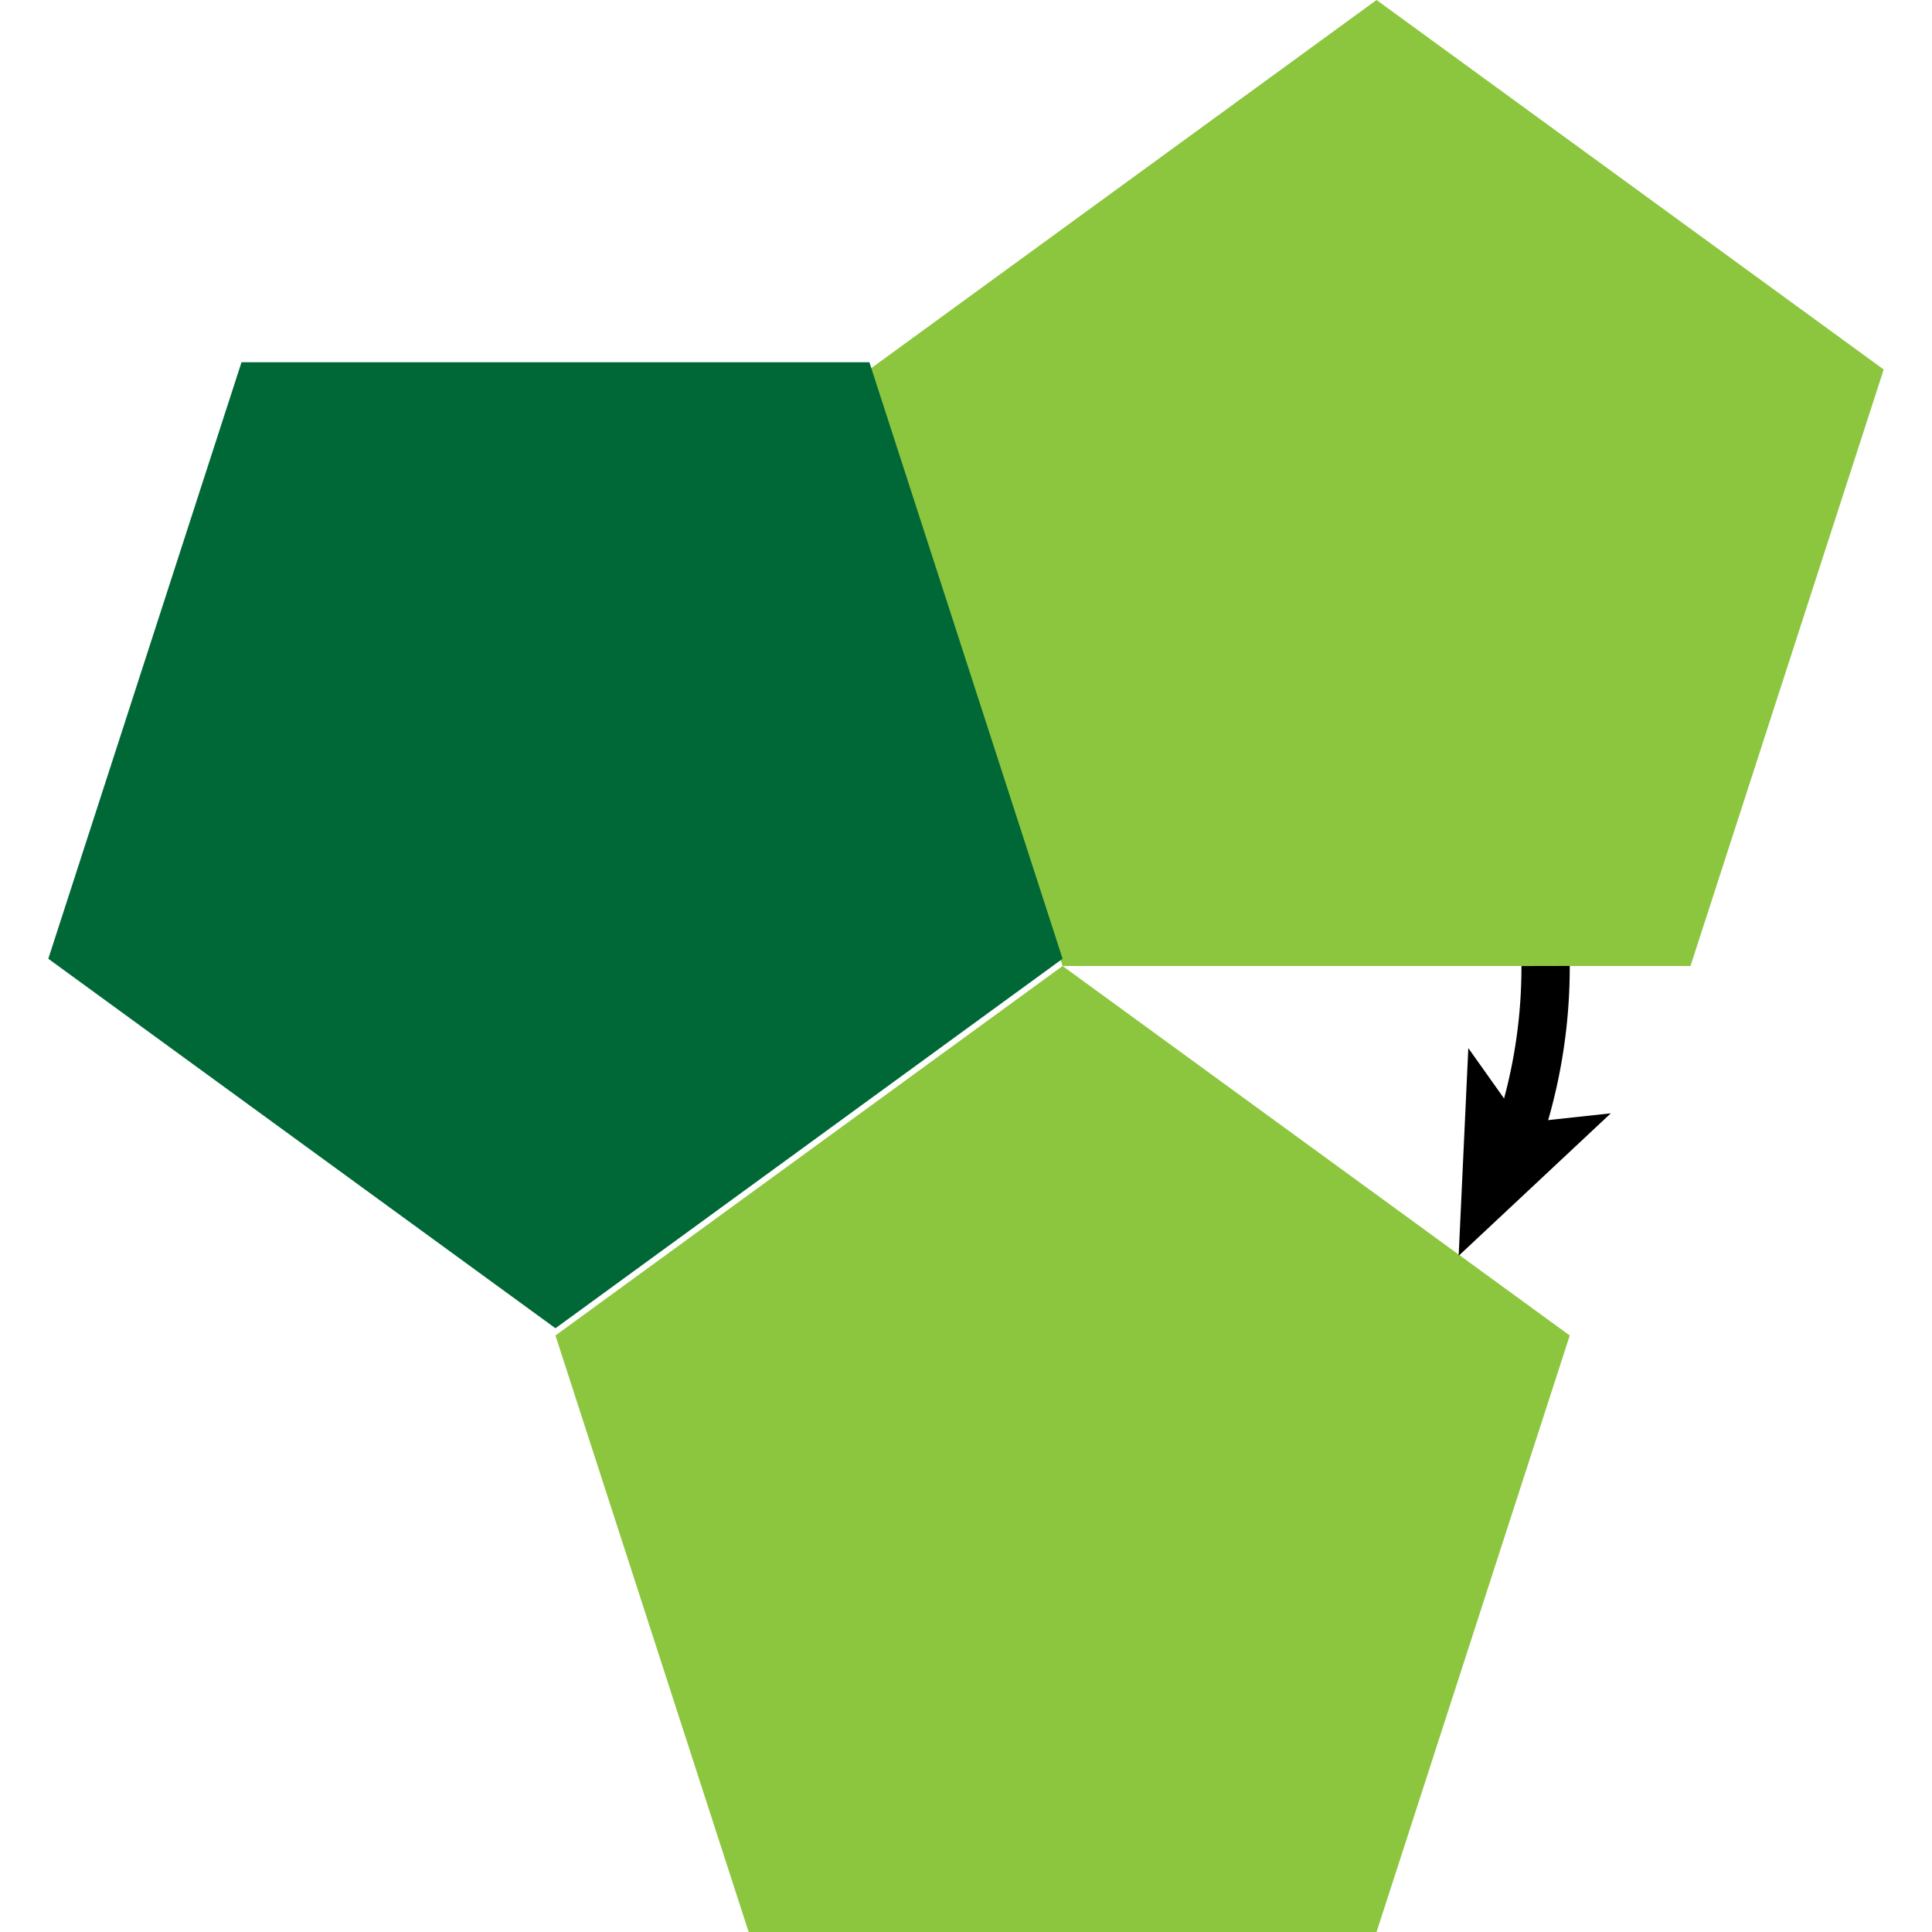 <svg xmlns="http://www.w3.org/2000/svg" width="80" height="80" viewBox="0 0 80 80"><title>platonic</title><polygon points="44 40 65 55.3 57 80 31 80 23 55.3 44 40" fill="#8cc63f"/><polygon points="57 0 78 15.3 70 40 44 40 36 15.3 57 0" fill="#8cc63f"/><polygon points="23 55 2 39.7 10 15 36 15 44 39.7 23 55" fill="#006837"/><path d="M62.9,46.9A21.9,21.9,0,0,0,64,40" fill="none" stroke="#000" stroke-miterlimit="10" stroke-width="2"/><polygon points="60.4 52 66.7 46.1 63 46.5 60.8 43.4 60.4 52"/></svg>